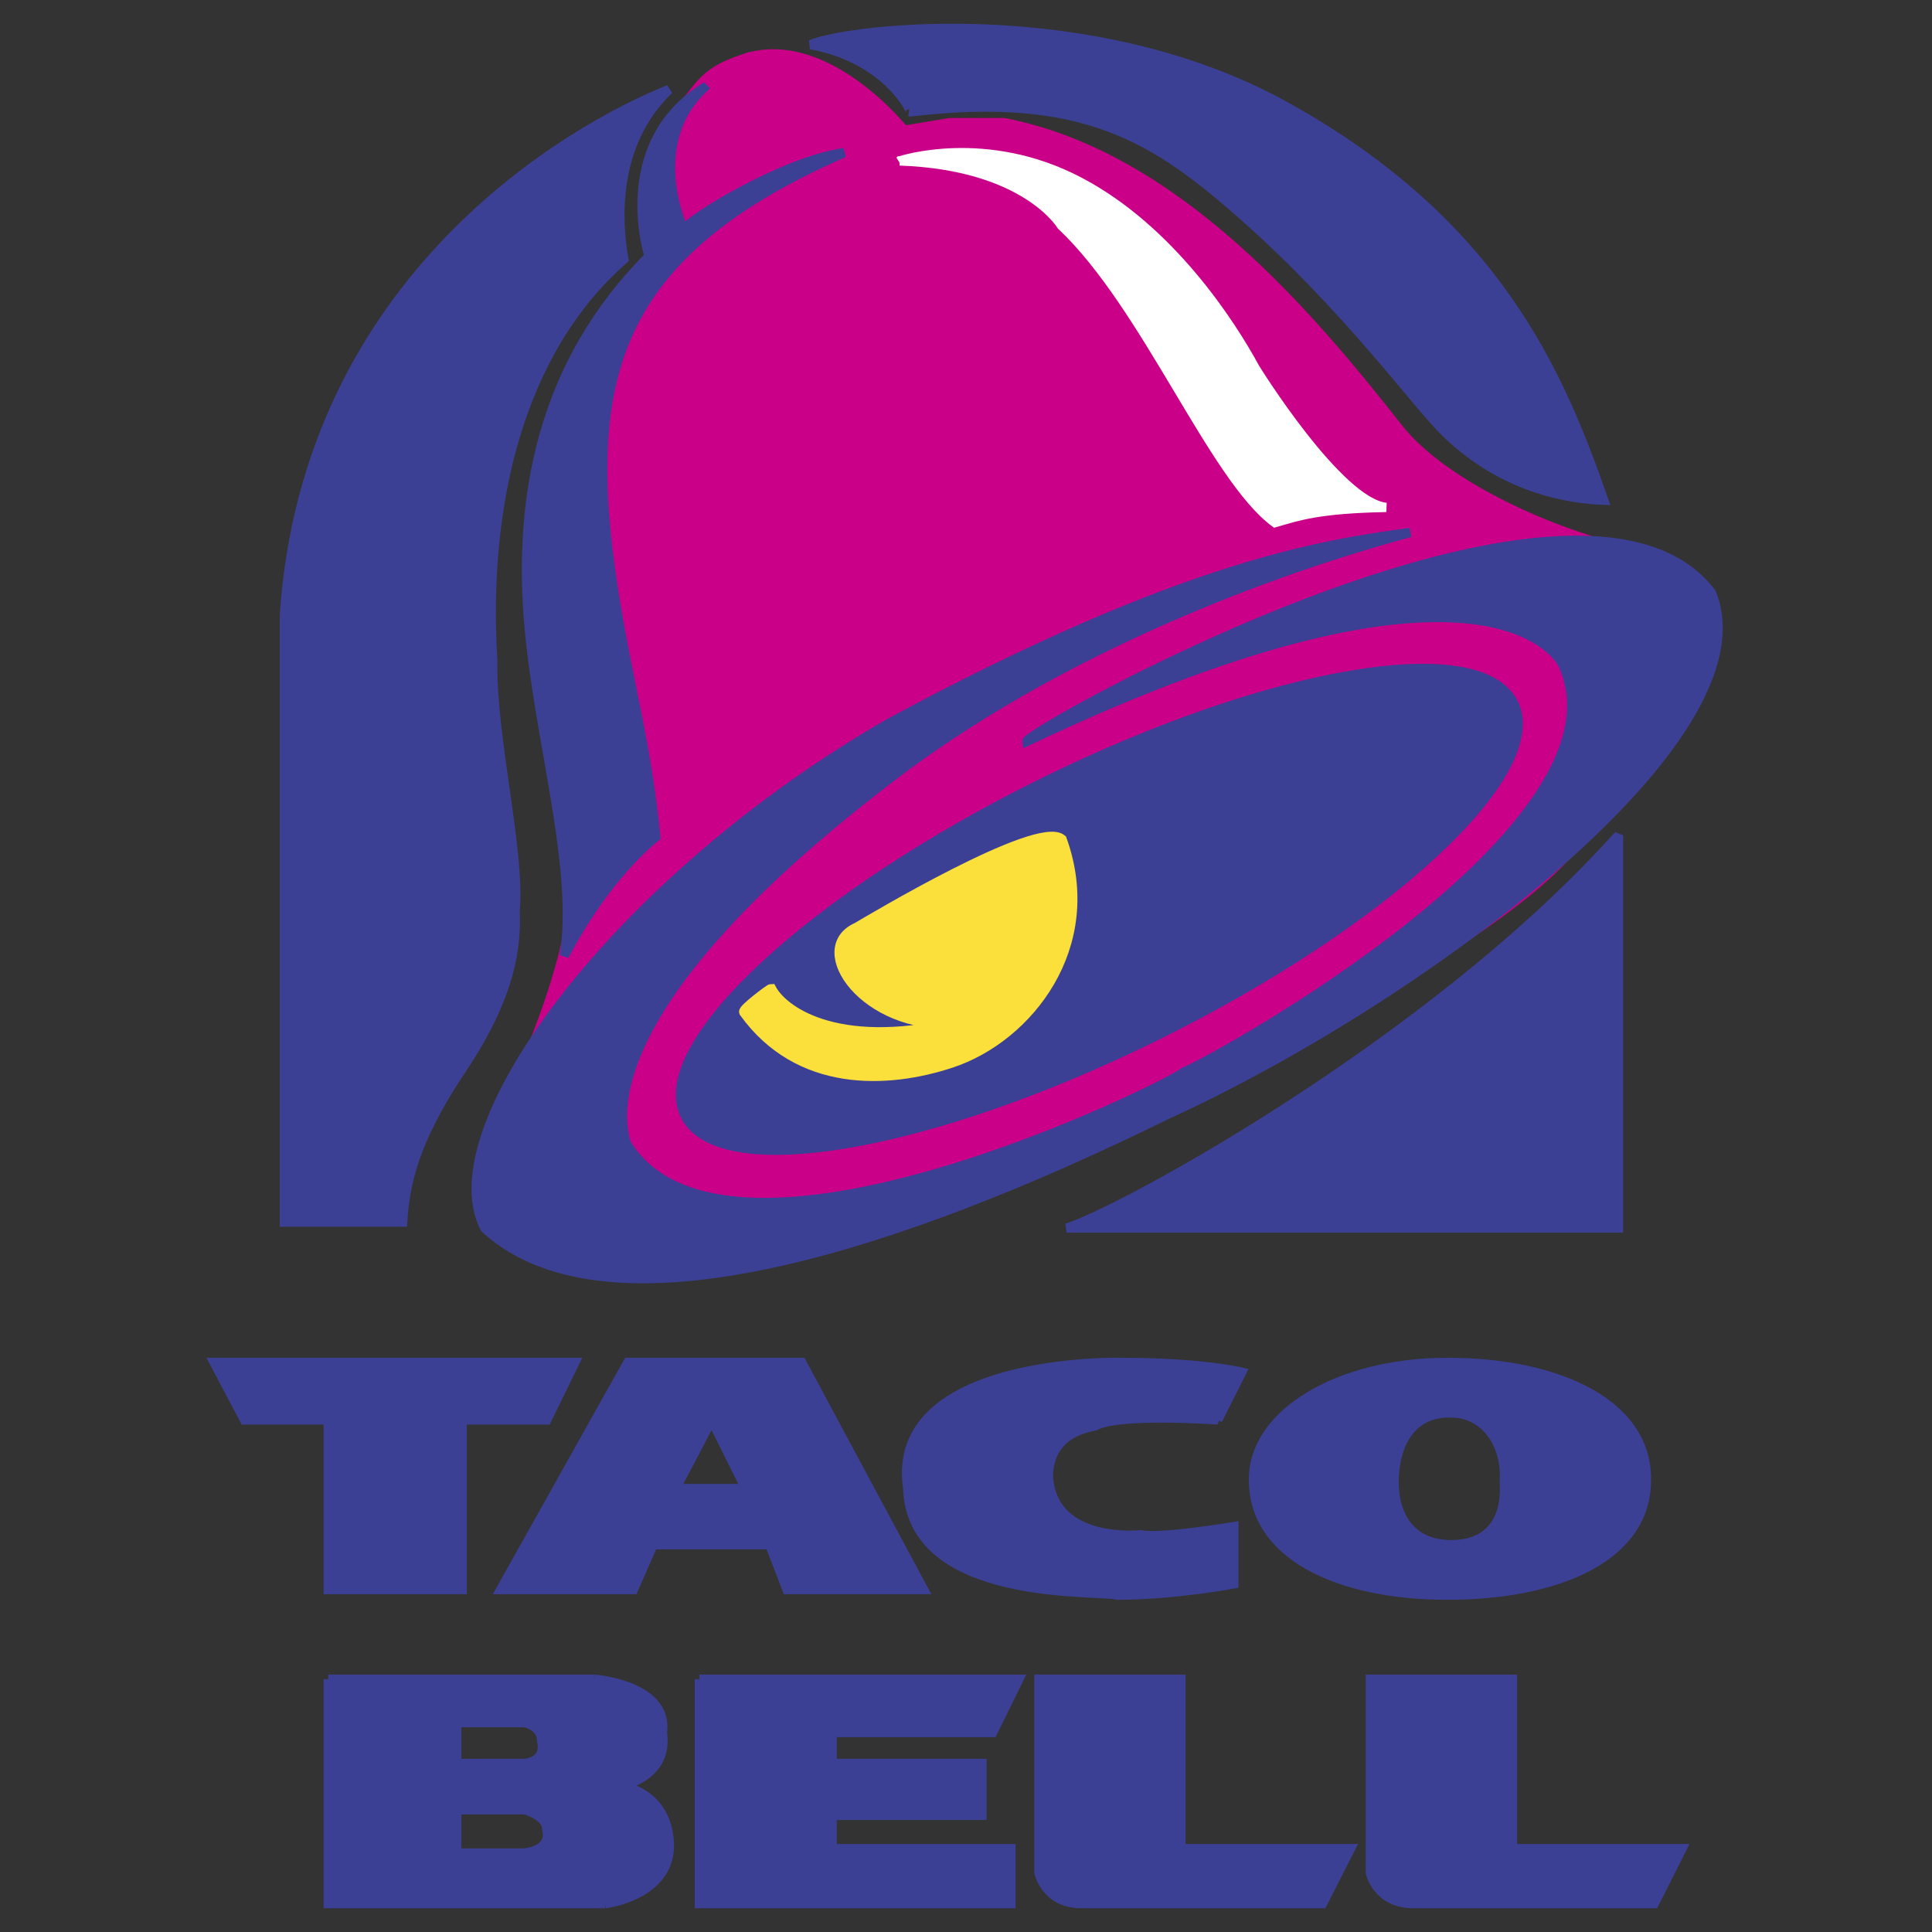 <svg xmlns="http://www.w3.org/2000/svg" viewBox="0 0 192.756 192.756"><rect x="0" y="0" width="192.756" height="192.756" fill="#333333" stroke="none"/><path fill-rule="evenodd" clip-rule="evenodd" fill="transparent" d="M0 0h192.756v192.756H0V0z"/><path d="M74.25 5.917c8.099-2.697 15.918 7.158 15.918 7.158l4.587-.765h5.405c17.209 3.318 30.639 19.46 39.277 30.428 4.607 5.889 15.891 10.744 23.088 12.281 3.822.836 2.549.664 6.406 3.848 4.357 3.575 1.027 9.963-2.832 15.088-1.918 2.554-8.701 10.228-10.771 12.278-7.172 7.157-23.32 15.834-33.602 21.471-7.703 4.217-40.921 18.936-52.105 18.936-7.699 0-27.958.771-19.5-16.146l3.088-6.125c1.795-4.334 3.842-10.843 3.842-13.796 1.812-9.459-9.482-35.552 0-52.937 2.648-4.869 8.042-12.001 7.956-12.53-1.018-5.889 0-9.476 1.799-13.063 3.371-3.241 2.815-4.589 7.444-6.126z" fill-rule="evenodd" clip-rule="evenodd" fill="#ca0088" stroke="#ca0088" stroke-width="1.075" stroke-miterlimit="2.613"/><path d="M106.412 122.521h55.064V83.334c-18.667 20.848-50.402 37.918-55.064 39.187zM80.883 4.451c7.703 1.416 10.195 6.851 9.935 6.717 17.454-2.088 24.614 2.768 33.217 10.349 10.316 9.103 17.277 18.776 20.102 21.54 5.814 5.729 12.432 6.725 15.869 6.851-4.348-12.446-10.572-27.567-31.748-39.294C109.064-.022 84.856 2.796 80.883 4.451z" fill-rule="evenodd" clip-rule="evenodd" fill="#3b4095" stroke="#3b4095" stroke-width=".929" stroke-miterlimit="2.613"/><path d="M89.764 16.056c12.578.433 16.134 6.439 16.134 6.439 8.479 7.981 15.094 25.034 21.303 29.65 2.381-.688 4.352-1.39 11.107-1.521-4.75-.437-13.084-13.865-13.123-13.958-2.371-4.368-8.424-13.748-17.432-18.499-9.411-4.988-17.989-2.111-17.989-2.111z" fill-rule="evenodd" clip-rule="evenodd" fill="#fff" stroke="#fff" stroke-width=".929" stroke-miterlimit="2.613"/><path d="M66.739 8.937c-5.71 5.46-5.15 13.282-4.501 16.932-10.577 9.236-14.02 24.757-13.08 39.971-.16 7.703 2.775 19.015 2.235 25.047.129 3.365-.255 8.272-5.427 15.942-4.705 7.057-5.562 11.342-5.792 15.098H28.373V61.384c2.248-33.571 28.583-48.545 38.366-52.447z" fill-rule="evenodd" clip-rule="evenodd" fill="#3b4095" stroke="#3b4095" stroke-width=".929" stroke-miterlimit="2.613"/><path d="M70.177 8.802c-5.962 5.595-1.98 14.118-1.98 14.118.651-1.109 10.05-6.864 16.005-7.687-22.774 10.001-26.331 22.229-23 43.634 1.445 9.212 3.28 15.101 4.22 24.627-5.571 4.604-9.117 11.879-9.117 11.879 1.31-8.389-2.042-19.767-3.318-30.907-1.741-14.966 1.323-28.395 11.775-38.9 0 0-3.586-11.034 5.415-16.764zm32.274 65.165c46.836-22.241 53.459-7.687 53.459-7.687 7.557 16.218-34.918 39.59-37.824 40.7-1.324 1.25-45.656 23.219-55.584 7.133-.386-1.404-4.631-12.863 26.325-36.508 15.365-11.766 35.332-19.994 51.863-24.48-8.049 1.126-22.217 2.94-52 19.045-26.715 15.356-45.486 40.254-40.326 50.352 14.418 13.408 51.576-3.227 68.113-11.342 25.148-11.482 60.217-37.494 54.268-52.032-13.106-17.347-68.403 13.849-68.294 14.819zM21.365 135.93h35.987l-2.8 5.736h-8.44v16.928H32.753v-16.928h-8.358l-3.03-5.736z" fill-rule="evenodd" clip-rule="evenodd" fill="#3b4095" stroke="#3b4095" stroke-width=".929" stroke-miterlimit="2.613"/><path d="M62.647 135.93h17.334l12.164 22.664H78.523l-1.725-4.477h-11.64l-1.963 4.477H49.957l12.69-22.664zm4.764 12.584h6.995l-3.404-6.848-3.591 6.848z" fill-rule="evenodd" clip-rule="evenodd" fill="#3b4095"/><path d="M62.647 135.93h17.334l12.164 22.664H78.523l-1.725-4.477h-11.64l-1.963 4.477H49.957l12.69-22.664zm4.764 12.584h6.995l-3.404-6.848-3.591 6.848z" fill="none" stroke="#3b4095" stroke-width=".929" stroke-miterlimit="2.613"/><path fill-rule="evenodd" clip-rule="evenodd" fill="#3b4095" stroke="#3b4095" stroke-width=".929" stroke-miterlimit="2.613" d="M69.781 167.541h31.865l-2.607 5.309H83.024v3.091h14.943v5.176H83.024v3.326h17.835v5.479H69.781v-22.381zm33.879 0h14.156v16.902h16.918l-2.785 5.479h-24.07c-3.572 0-4.219-3.084-4.219-3.084v-19.297zm33.057 0h14.178v16.902h16.912l-2.76 5.479h-24.08c-3.568 0-4.25-3.084-4.25-3.084v-19.297zm-15.227-25.875s-9.637-.697-12.145.547c0 .168-4.643.293-4.752 5.041.395 6.863 9.236 5.871 9.236 5.871 1.85.43 9.27-.814 9.27-.814v5.713s-5.953 1.125-11.629 1.125c-1.611-.555-20.521.857-20.904-10.635-1.981-13.146 21.287-12.584 21.287-12.584 8.07 0 12.031.975 12.031.975l-2.394 4.761z"/><path d="M139.088 147.875c0-3.428 1.467-7.039 5.711-6.906 3.307 0 5.553 3.084 5.287 6.865.266 3.904-1.584 6.283-5.287 6.283-3.971 0-5.711-2.789-5.711-6.242zm-14.024-.336c0-6.428 8.373-11.609 19.35-11.609 10.939 0 19.848 4.057 19.848 11.609.102 7.838-8.908 11.609-19.848 11.609-10.976 0-19.459-4.048-19.35-11.609z" fill-rule="evenodd" clip-rule="evenodd" fill="#3b4095"/><path d="M139.088 147.875c0-3.428 1.467-7.039 5.711-6.906 3.307 0 5.553 3.084 5.287 6.865.266 3.904-1.584 6.283-5.287 6.283-3.971 0-5.711-2.789-5.711-6.242m-14.024-.336c0-6.428 8.373-11.609 19.35-11.609 10.939 0 19.848 4.057 19.848 11.609.102 7.838-8.908 11.609-19.848 11.609-10.976 0-19.459-4.048-19.35-11.609" fill="none" stroke="#3b4095" stroke-width=".929" stroke-miterlimit="2.613"/><path d="M32.753 167.541h26.575s7.41.562 6.757 5.309c.653 4.486-4.11 5.311-4.11 5.311s4.254.555 4.764 5.201c.672 5.719-6.344 6.561-6.344 6.561H32.753v-22.382zm12.815 4.326v4.074h6.625s2.36 0 1.85-2.242c0-1.545-1.709-1.832-1.709-1.832h-6.766v13.014h6.625s2.916-.117 2.36-2.379c0-1.385-2.219-1.947-2.219-1.947h-6.766v-8.688z" fill-rule="evenodd" clip-rule="evenodd" fill="#3b4095"/><path d="M32.753 167.541h26.575m.001 0s7.41.562 6.757 5.309c.653 4.486-4.111 5.311-4.111 5.311s4.254.555 4.764 5.201c.672 5.719-6.344 6.561-6.344 6.561m0-.001H32.753v-22.381m12.815 4.326v4.074h6.625m-.001 0s2.36 0 1.85-2.242c0-1.545-1.709-1.832-1.709-1.832m0 0h-6.766m.001 8.688v4.326h6.625m-.001 0s2.916-.117 2.36-2.379c0-1.385-2.219-1.947-2.219-1.947m0 0h-6.766" fill="none" stroke="#3b4095" stroke-width=".929" stroke-miterlimit="2.613"/><path d="M68.338 111.105c-3.084-6.947 12.96-21.723 35.766-32.971 22.857-11.262 43.834-14.752 46.918-7.78 3.061 6.956-12.961 21.712-35.793 32.972-22.838 11.248-43.817 14.742-46.891 7.779z" fill-rule="evenodd" clip-rule="evenodd" fill="#3b4095" stroke="#3b4095" stroke-width="1.067" stroke-miterlimit="2.613"/><path d="M74.271 100.965c-.112-.26 2.526-2.258 2.663-2.258 1.057 1.998 6.209 6.164 18.369 3.375-8.982.572-14.519-7.411-9.781-9.515 1.195-.698 17.999-10.758 20.376-8.8 3.834 10.644-3.363 19.702-10.979 22.229-6.333 2.102-15.214 2.529-20.648-5.031z" fill-rule="evenodd" clip-rule="evenodd" fill="#fbe03c" stroke="#fbe03c" stroke-width="1.067" stroke-miterlimit="2.613"/></svg>